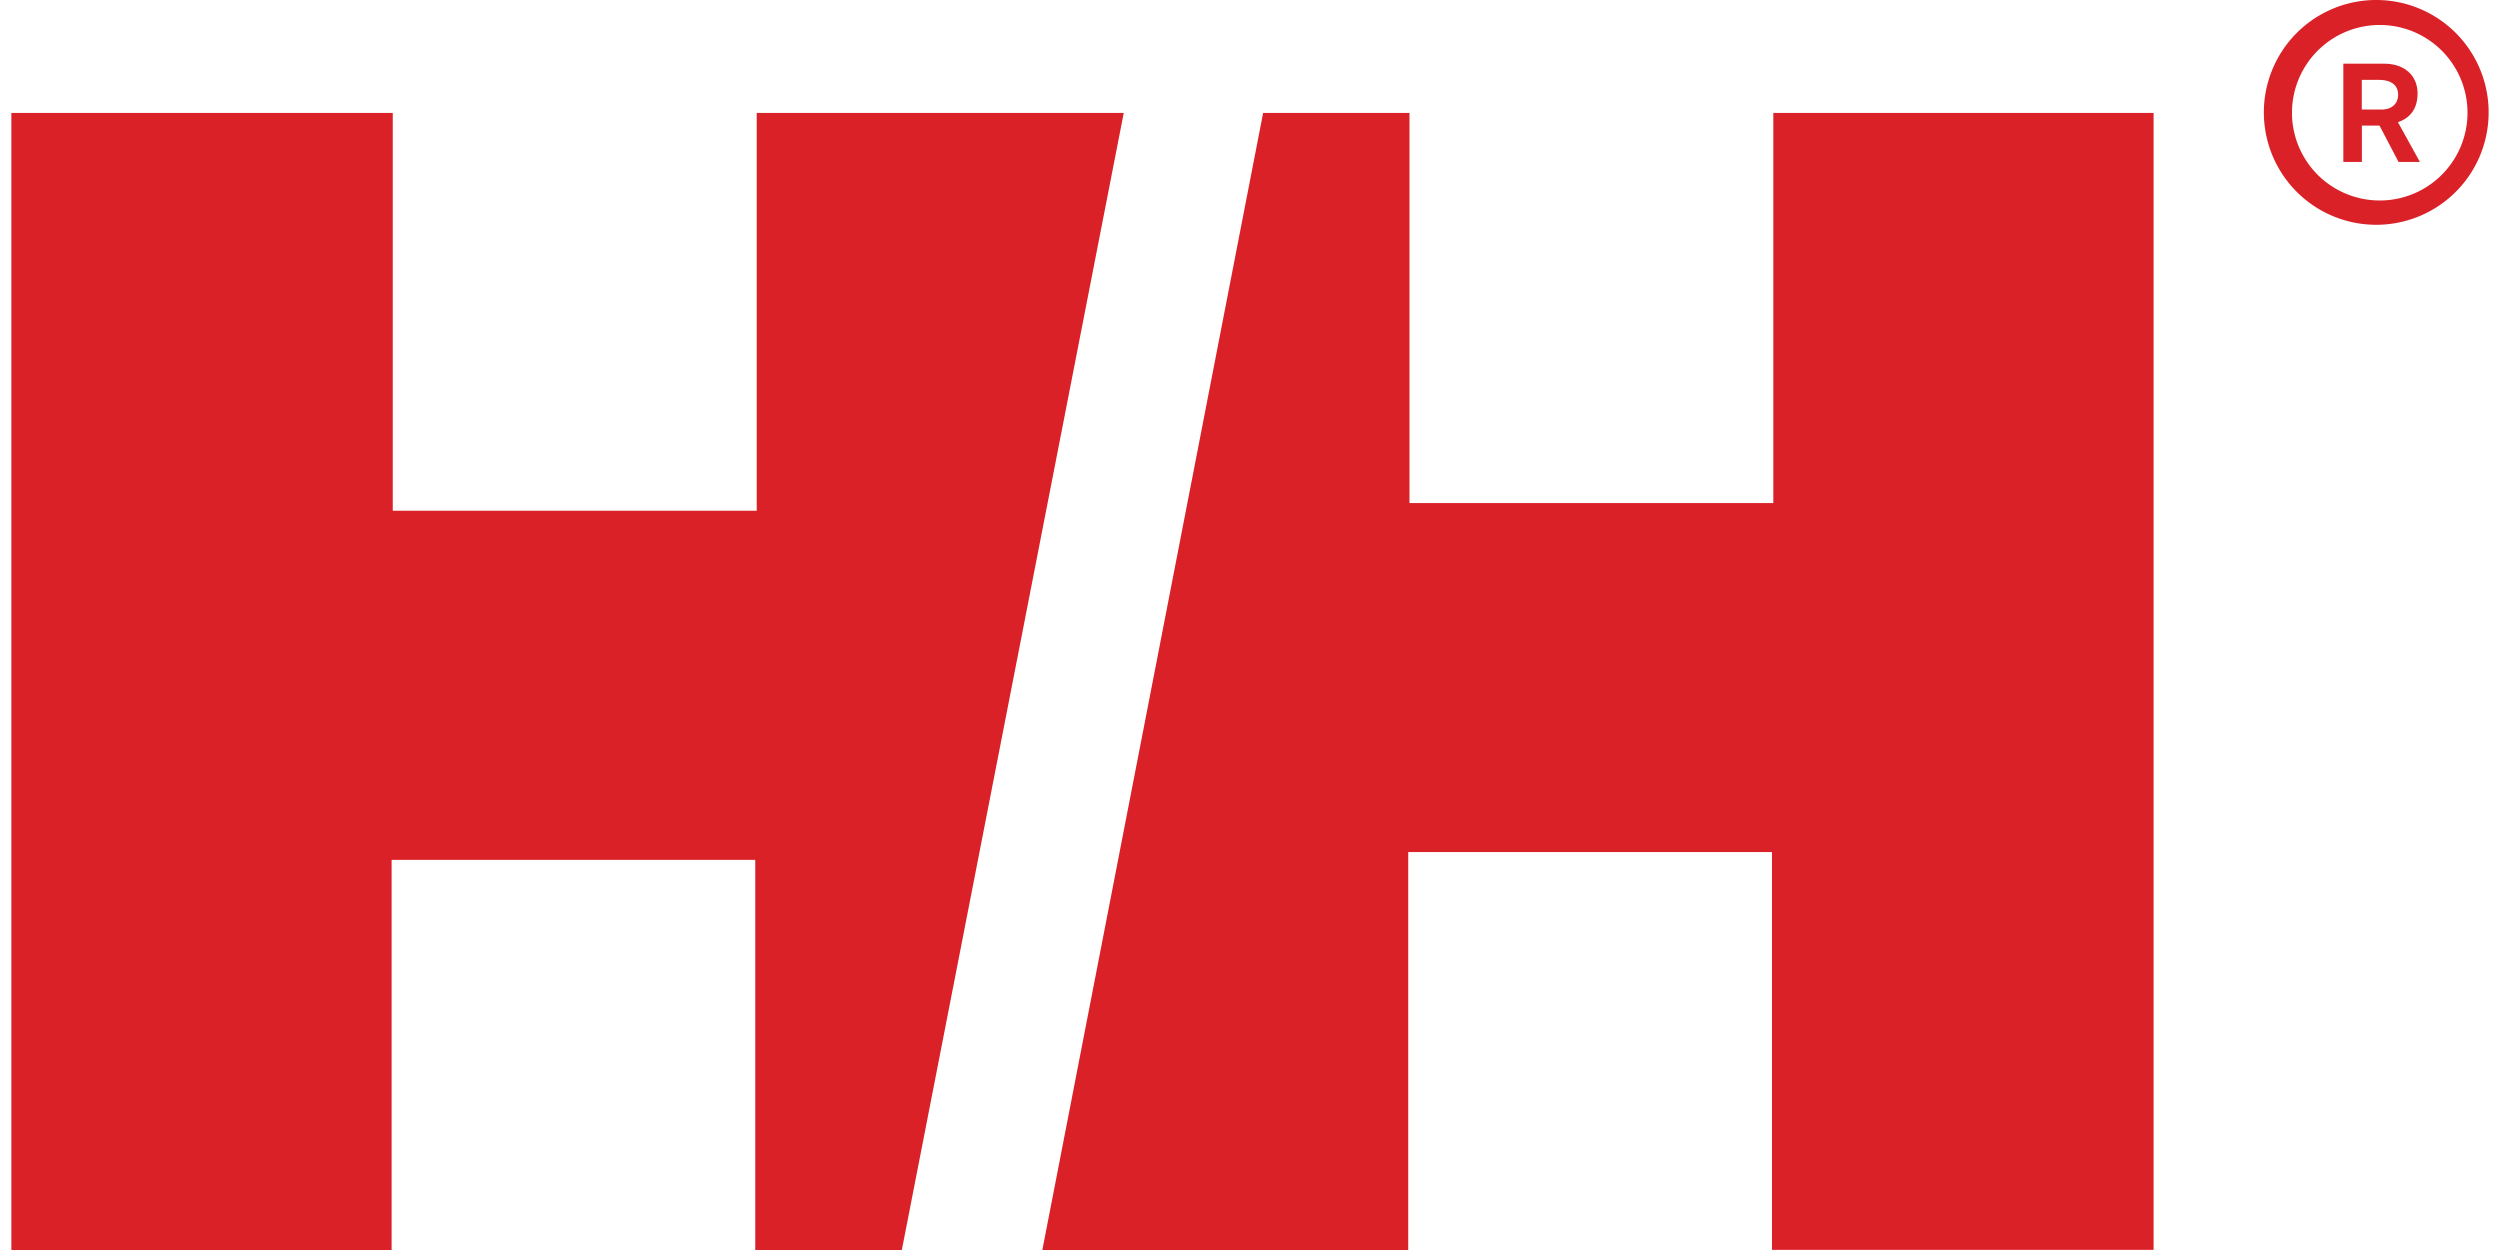 <svg fill="#DA2128" role="img" viewBox="0 0 48 24" xmlns="http://www.w3.org/2000/svg"><title>Helly Hansen</title><path d="M45.626 0a2.158 2.158 0 1 0-0.004 4.316 2.158 2.158 0 0 0 0.004-4.316z m0.024 0.48a1.685 1.685 0 1 1 0 3.369 1.685 1.685 0 0 1 0-3.369z m-0.658 0.743v1.886h0.356v-0.697h0.339l0.365 0.697h0.41l-0.422-0.763c0.091-0.034 0.377-0.133 0.377-0.554 0-0.329-0.238-0.569-0.641-0.569h-0.784z m0.356 0.311h0.331c0.246 0 0.365 0.113 0.365 0.285 0 0.176-0.129 0.283-0.309 0.284h-0.389v-0.569zM0.218 2.168v21.832h7.301v-7.491h6.982v7.491h2.814l4.261-21.832H14.529v7.638H7.541V2.168H0.218z m24.034 0L20.013 24h7.025V16.36h6.984v7.638h7.327V2.168H34.048v7.491h-6.986v-7.491h-2.81Z"/></svg>